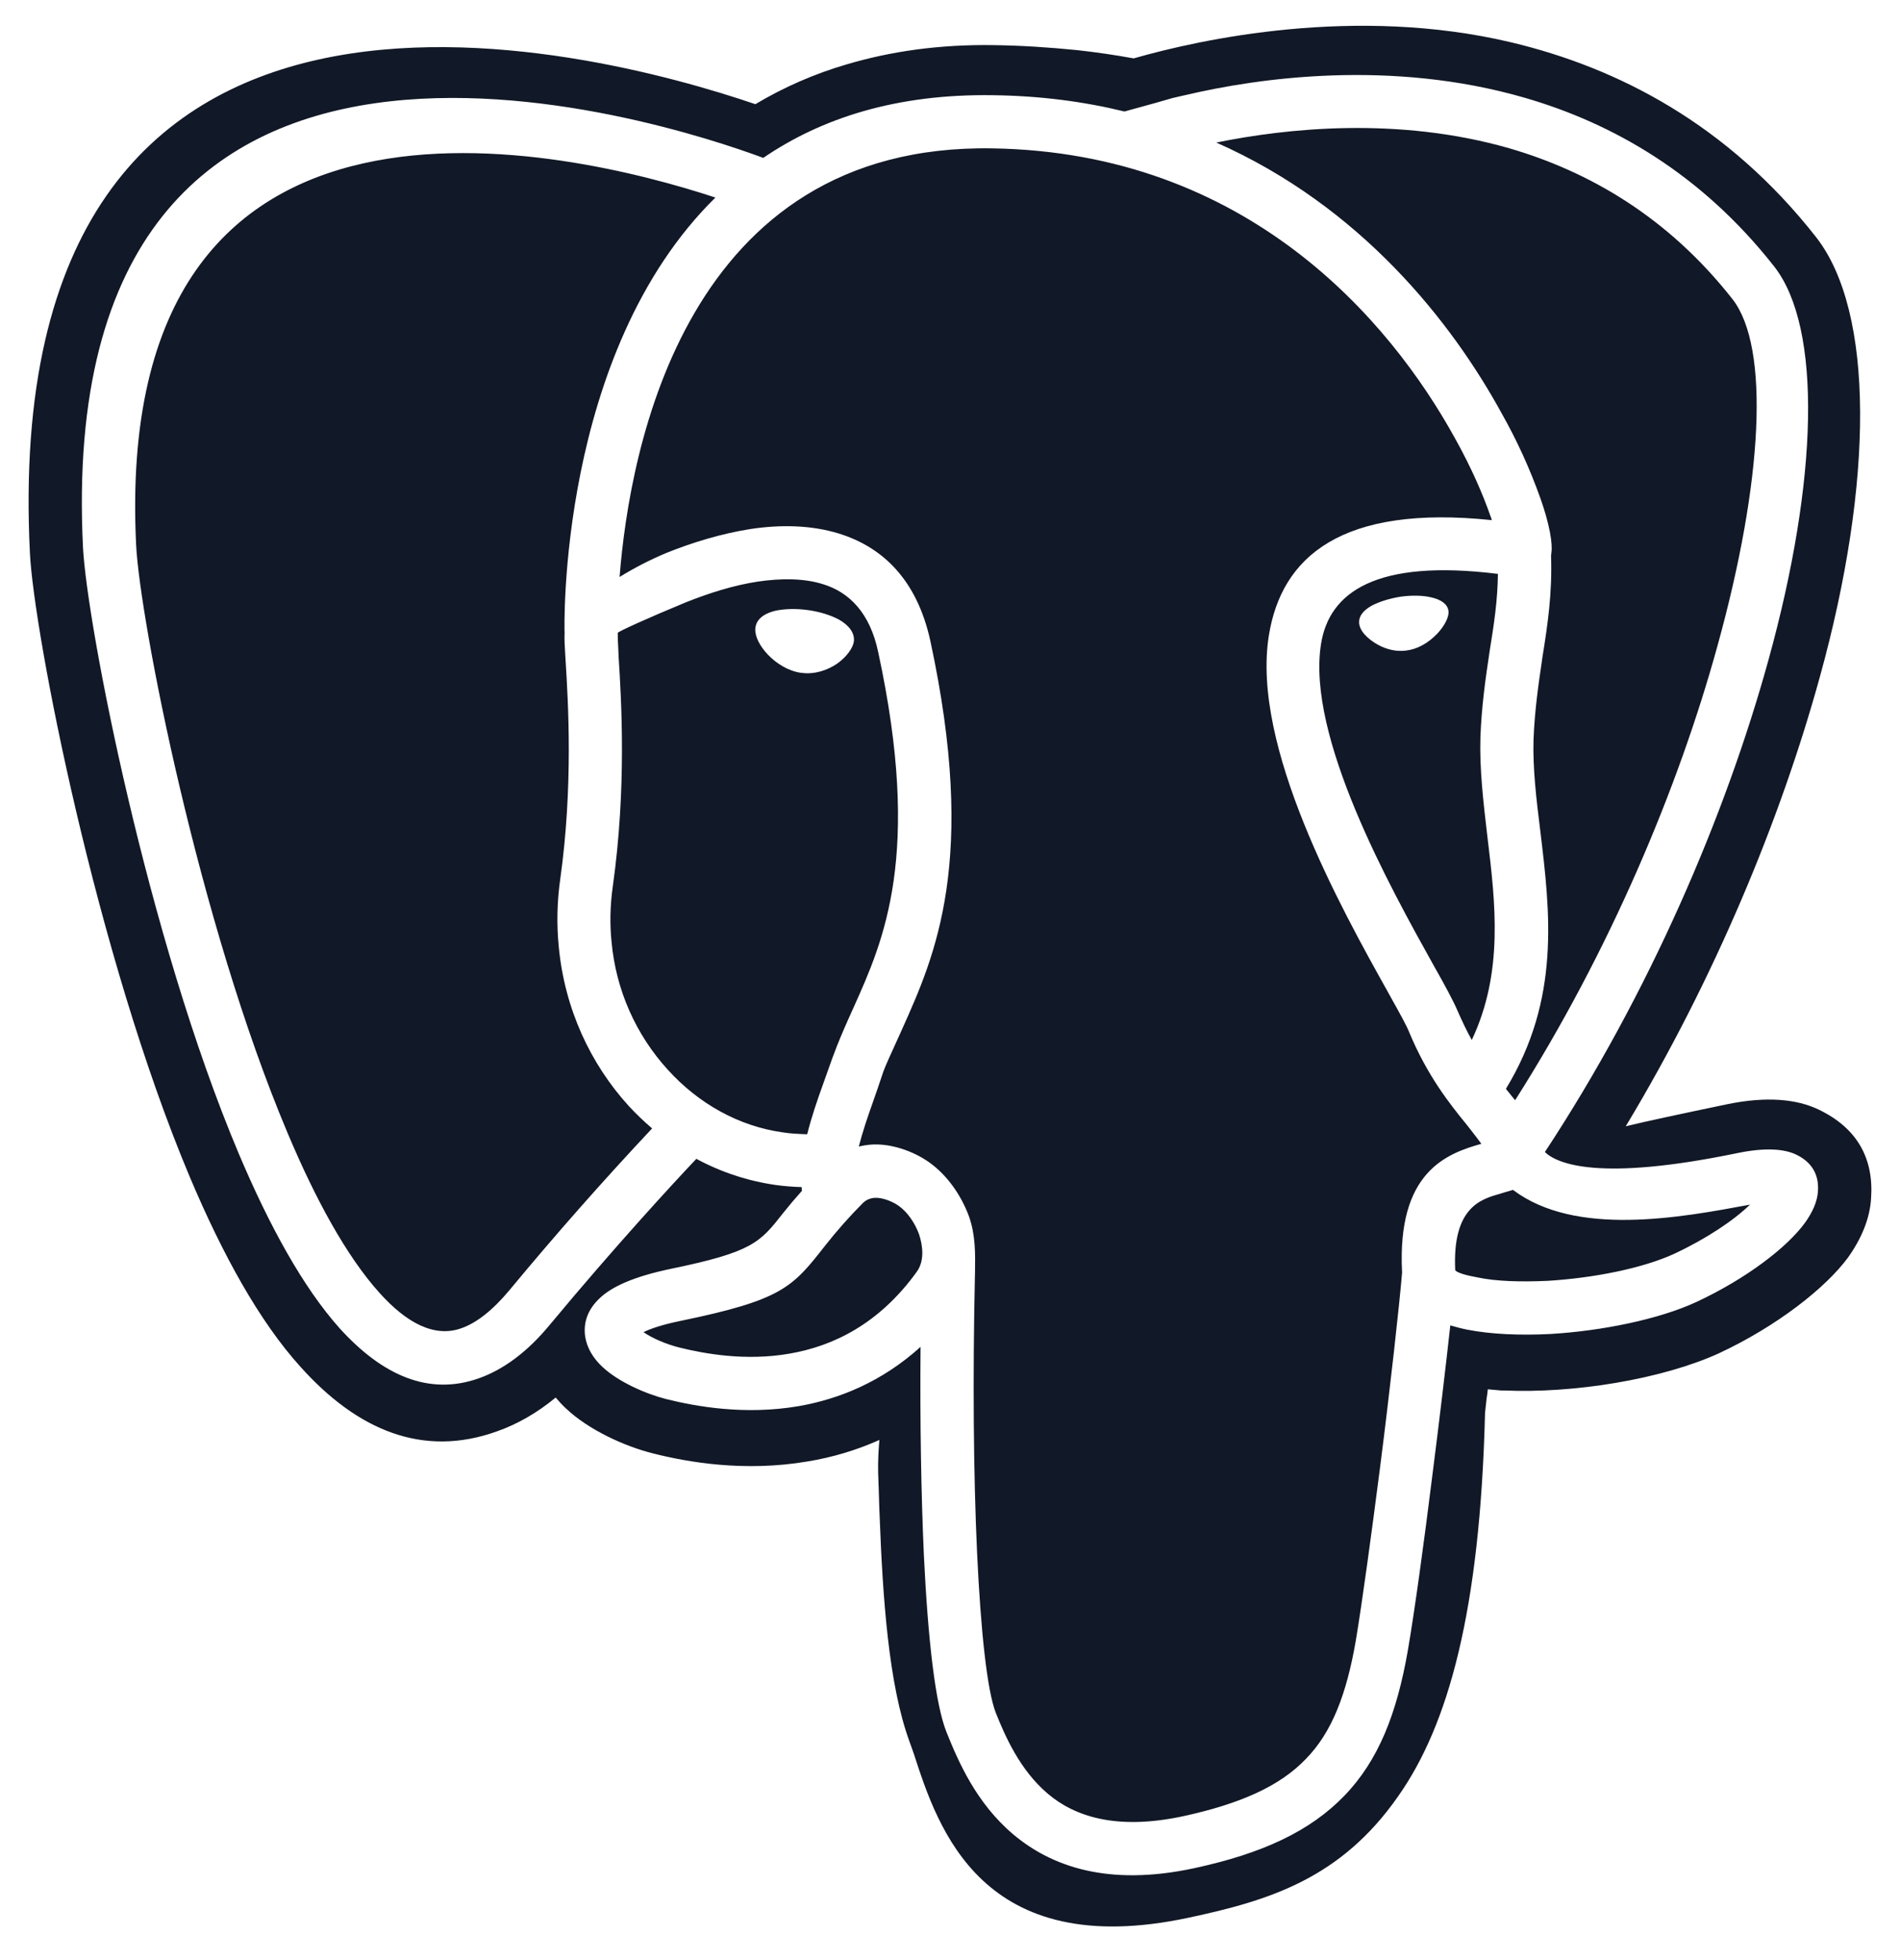 <svg width="32" height="33" viewBox="0 0 32 33" fill="none" xmlns="http://www.w3.org/2000/svg">
<path fill-rule="evenodd" clip-rule="evenodd" d="M25.018 23.723C25.015 23.748 25.013 23.769 25.011 23.788C24.928 27.129 24.39 29.048 23.547 30.243C22.58 31.629 21.375 31.997 20.02 32.286C16.534 33.031 15.799 30.786 15.39 29.524C15.382 29.501 15.375 29.48 15.367 29.459C15.351 29.412 15.336 29.369 15.318 29.322C15.142 28.841 15.028 28.236 14.951 27.553C14.878 26.902 14.842 26.229 14.816 25.552C14.81 25.438 14.806 25.297 14.802 25.145C14.798 25.033 14.795 24.915 14.79 24.797C14.785 24.6 14.796 24.414 14.811 24.243C14.425 24.415 14.018 24.537 13.601 24.605C12.535 24.786 11.578 24.616 11.004 24.471C10.523 24.352 9.913 24.073 9.535 23.715C9.473 23.659 9.411 23.591 9.359 23.529C9.039 23.793 8.708 23.979 8.371 24.098C7.12 24.548 6.018 24.078 5.061 23.012C4.368 22.247 3.747 21.119 3.199 19.821C1.616 16.066 0.571 10.65 0.504 9.316C-0.054 -1.847 9.986 0.822 12.722 1.754C13.202 1.468 13.716 1.243 14.253 1.086C14.998 0.864 15.825 0.745 16.741 0.76C17.206 0.766 17.667 0.797 18.132 0.843C18.454 0.878 18.775 0.925 19.094 0.983C20.212 0.662 22.829 0.088 25.456 0.714C27.256 1.143 29.098 2.095 30.587 3.993C31.57 5.25 31.56 8.11 30.649 11.4C29.993 13.78 28.886 16.464 27.381 18.962C27.717 18.88 28.25 18.766 29.093 18.59C29.75 18.455 30.262 18.502 30.634 18.683C31.28 18.993 31.56 19.505 31.513 20.173C31.493 20.514 31.353 20.85 31.125 21.171C30.748 21.683 29.925 22.33 28.948 22.785C28.472 23.002 27.856 23.173 27.22 23.281C26.579 23.39 25.911 23.436 25.337 23.41H25.28L25.058 23.39C25.053 23.442 25.047 23.493 25.037 23.55C25.03 23.623 25.024 23.679 25.018 23.723ZM24.949 19.257C24.364 19.422 23.526 19.728 23.614 21.424C23.573 21.926 23.418 23.338 23.242 24.714C23.097 25.841 22.942 26.979 22.833 27.631C22.678 28.52 22.435 29.162 21.995 29.612C21.561 30.067 20.899 30.367 19.921 30.579C18.804 30.817 18.1 30.584 17.645 30.197C17.175 29.798 16.926 29.224 16.771 28.836C16.626 28.464 16.518 27.471 16.456 26.141C16.394 24.807 16.383 23.167 16.419 21.507C16.42 21.48 16.42 21.454 16.421 21.427C16.426 21.101 16.431 20.799 16.321 20.483C16.186 20.115 15.949 19.784 15.654 19.572C15.38 19.376 14.987 19.241 14.65 19.272C14.588 19.278 14.525 19.288 14.464 19.303C14.522 19.076 14.604 18.828 14.698 18.565C14.815 18.235 14.843 18.136 14.878 18.04C14.92 17.926 14.972 17.816 15.193 17.328C15.752 16.081 16.466 14.488 15.669 10.79C15.442 9.755 14.863 9.212 14.133 8.984C13.668 8.84 13.15 8.829 12.638 8.907C12.147 8.984 11.655 9.135 11.221 9.31C10.949 9.424 10.686 9.559 10.435 9.714C10.605 7.552 11.547 2.41 16.714 2.498C20.997 2.566 23.402 5.374 24.509 7.386C24.789 7.888 24.98 8.338 25.099 8.679L25.1 8.682C25.11 8.707 25.12 8.732 25.125 8.757C22.596 8.493 21.582 9.372 21.37 10.701C21.07 12.569 22.59 15.295 23.361 16.676C23.379 16.708 23.396 16.739 23.413 16.77C23.569 17.049 23.686 17.261 23.728 17.364C24.033 18.103 24.411 18.579 24.711 18.946C24.73 18.971 24.749 18.995 24.767 19.018C24.837 19.108 24.899 19.187 24.949 19.257ZM13.895 20.974C13.347 21.673 13.176 21.884 11.474 22.236C11.169 22.298 10.962 22.366 10.838 22.428C10.993 22.536 11.231 22.634 11.438 22.686C11.857 22.79 12.556 22.919 13.295 22.79C14.024 22.666 14.806 22.294 15.442 21.409C15.571 21.228 15.545 20.98 15.478 20.778C15.405 20.581 15.281 20.405 15.137 20.302C15.028 20.224 14.852 20.157 14.728 20.167C14.652 20.172 14.579 20.205 14.526 20.261C14.302 20.486 14.092 20.724 13.895 20.974ZM10.59 18.621C10.713 18.754 10.845 18.88 10.983 18.998C10.153 19.882 9.351 20.791 8.578 21.724C8.293 22.065 8.024 22.272 7.776 22.36C7.321 22.526 6.85 22.277 6.39 21.765C5.837 21.15 5.314 20.193 4.844 19.076C3.343 15.522 2.356 10.428 2.293 9.181C1.869 0.636 9.644 2.534 12.049 3.326C9.385 5.943 9.504 10.624 9.509 10.66C9.504 10.757 9.511 10.876 9.52 11.028C9.521 11.054 9.523 11.082 9.525 11.11C9.571 11.839 9.654 13.241 9.436 14.798C9.382 15.177 9.373 15.561 9.411 15.941C9.509 16.981 9.944 17.912 10.59 18.621ZM25.29 6.957C24.452 5.426 22.921 3.476 20.485 2.4C21.654 2.162 23.537 1.955 25.425 2.498C26.754 2.886 28.088 3.647 29.18 5.038C29.811 5.85 29.692 8.105 28.926 10.873C28.264 13.278 27.106 16.024 25.518 18.523C25.483 18.483 25.447 18.437 25.412 18.392L25.409 18.388C25.394 18.373 25.378 18.352 25.363 18.331C26.283 16.821 26.108 15.362 25.942 13.992C25.875 13.454 25.813 12.936 25.828 12.445C25.848 11.951 25.91 11.528 25.97 11.121C25.973 11.102 25.975 11.083 25.978 11.064C26.066 10.515 26.144 9.993 26.123 9.357C26.123 9.349 26.124 9.342 26.126 9.334C26.127 9.326 26.128 9.318 26.128 9.31C26.154 9.16 26.097 8.819 25.942 8.385C25.766 7.891 25.548 7.413 25.29 6.957ZM10.413 10.919C10.408 10.831 10.404 10.743 10.404 10.655C10.409 10.634 10.905 10.407 11.558 10.138C11.935 9.988 12.354 9.853 12.768 9.791C13.161 9.734 13.544 9.734 13.87 9.838C14.299 9.972 14.651 10.314 14.79 10.976C15.53 14.395 14.883 15.833 14.377 16.96C14.118 17.528 14.041 17.747 13.944 18.023C13.92 18.091 13.895 18.162 13.866 18.242C13.758 18.539 13.663 18.823 13.595 19.096L13.586 19.096C13.454 19.091 13.318 19.086 13.187 19.065C12.442 18.962 11.764 18.579 11.252 18.015C10.707 17.42 10.373 16.662 10.3 15.858C10.269 15.559 10.275 15.243 10.321 14.922C10.554 13.262 10.466 11.809 10.419 11.059C10.418 11.012 10.415 10.966 10.413 10.919ZM14.133 10.433C13.836 10.273 13.387 10.212 13.057 10.283C12.827 10.34 12.729 10.453 12.721 10.587C12.714 10.721 12.798 10.878 12.933 11.022C13.073 11.167 13.269 11.296 13.492 11.328H13.497C13.725 11.359 13.937 11.281 14.092 11.178C14.257 11.064 14.366 10.909 14.381 10.8C14.397 10.66 14.304 10.531 14.133 10.433ZM22.249 10.841C22.388 9.967 23.18 9.408 25.228 9.662C25.223 10.112 25.161 10.515 25.093 10.934L25.086 10.981C25.021 11.417 24.953 11.874 24.933 12.419C24.918 12.951 24.982 13.499 25.048 14.061L25.052 14.095C25.186 15.202 25.326 16.371 24.788 17.509C24.706 17.364 24.628 17.198 24.55 17.022C24.483 16.862 24.338 16.593 24.142 16.247C23.418 14.948 22 12.403 22.249 10.841ZM25.401 20.057C25.429 20.049 25.456 20.041 25.482 20.033C26.535 20.828 28.298 20.5 29.464 20.283L29.474 20.281C29.195 20.55 28.74 20.855 28.197 21.109C27.669 21.352 26.842 21.517 26.066 21.564C25.621 21.584 25.202 21.574 24.887 21.507C24.685 21.471 24.55 21.429 24.509 21.388C24.457 20.327 24.944 20.189 25.255 20.101L25.259 20.1C25.307 20.084 25.355 20.07 25.401 20.057ZM24.204 10.671C24.333 10.536 24.411 10.376 24.395 10.283C24.38 10.174 24.276 10.097 24.116 10.06C23.977 10.024 23.791 10.019 23.594 10.045C23.397 10.076 23.221 10.133 23.097 10.2C22.948 10.285 22.888 10.381 22.89 10.476C22.892 10.616 23.027 10.755 23.211 10.857C23.367 10.941 23.523 10.971 23.673 10.954C23.866 10.933 24.047 10.833 24.204 10.671ZM29.268 19.412C26.924 19.898 26.226 19.593 26.019 19.396C27.783 16.717 29.066 13.717 29.785 11.11C30.623 8.079 30.69 5.524 29.883 4.489C28.657 2.927 27.162 2.074 25.673 1.644C23.418 0.993 21.193 1.313 19.978 1.598C19.956 1.603 19.935 1.607 19.915 1.612C19.851 1.626 19.798 1.638 19.75 1.65C19.724 1.66 19.264 1.789 18.938 1.877C18.261 1.711 17.521 1.613 16.73 1.603C15.095 1.577 13.833 1.991 12.855 2.658C11.211 2.048 0.871 -1.371 1.398 9.222C1.466 10.51 2.479 15.771 4.021 19.422C4.533 20.632 5.102 21.672 5.722 22.365C6.436 23.151 7.218 23.508 8.071 23.203C8.474 23.058 8.878 22.769 9.265 22.298C10.357 20.984 11.355 19.903 11.728 19.51C12.143 19.734 12.595 19.883 13.062 19.95C13.208 19.97 13.355 19.982 13.502 19.986C13.502 20.007 13.502 20.027 13.507 20.048C13.398 20.169 13.293 20.293 13.191 20.421C12.798 20.922 12.674 21.078 11.298 21.362C10.678 21.491 10.305 21.662 10.104 21.853C9.892 22.05 9.824 22.272 9.855 22.5C9.886 22.696 9.99 22.867 10.145 23.012C10.409 23.26 10.859 23.462 11.221 23.555C11.718 23.679 12.545 23.829 13.45 23.674C14.133 23.555 14.852 23.265 15.504 22.676C15.493 23.938 15.514 25.154 15.56 26.183C15.628 27.595 15.752 28.697 15.943 29.167C16.135 29.643 16.435 30.352 17.066 30.884C17.707 31.423 18.659 31.764 20.107 31.454C21.266 31.205 22.067 30.828 22.642 30.233C23.216 29.638 23.526 28.852 23.712 27.781C23.821 27.15 23.981 25.992 24.126 24.823C24.245 23.891 24.354 22.971 24.426 22.314C24.514 22.34 24.612 22.366 24.711 22.386C25.109 22.464 25.6 22.485 26.112 22.459C26.987 22.407 27.944 22.21 28.569 21.921C29.412 21.528 30.1 21 30.4 20.586C30.53 20.405 30.607 20.229 30.618 20.058C30.638 19.779 30.519 19.567 30.25 19.438C30.044 19.34 29.723 19.319 29.268 19.412Z" fill="#111827"/>
</svg>
